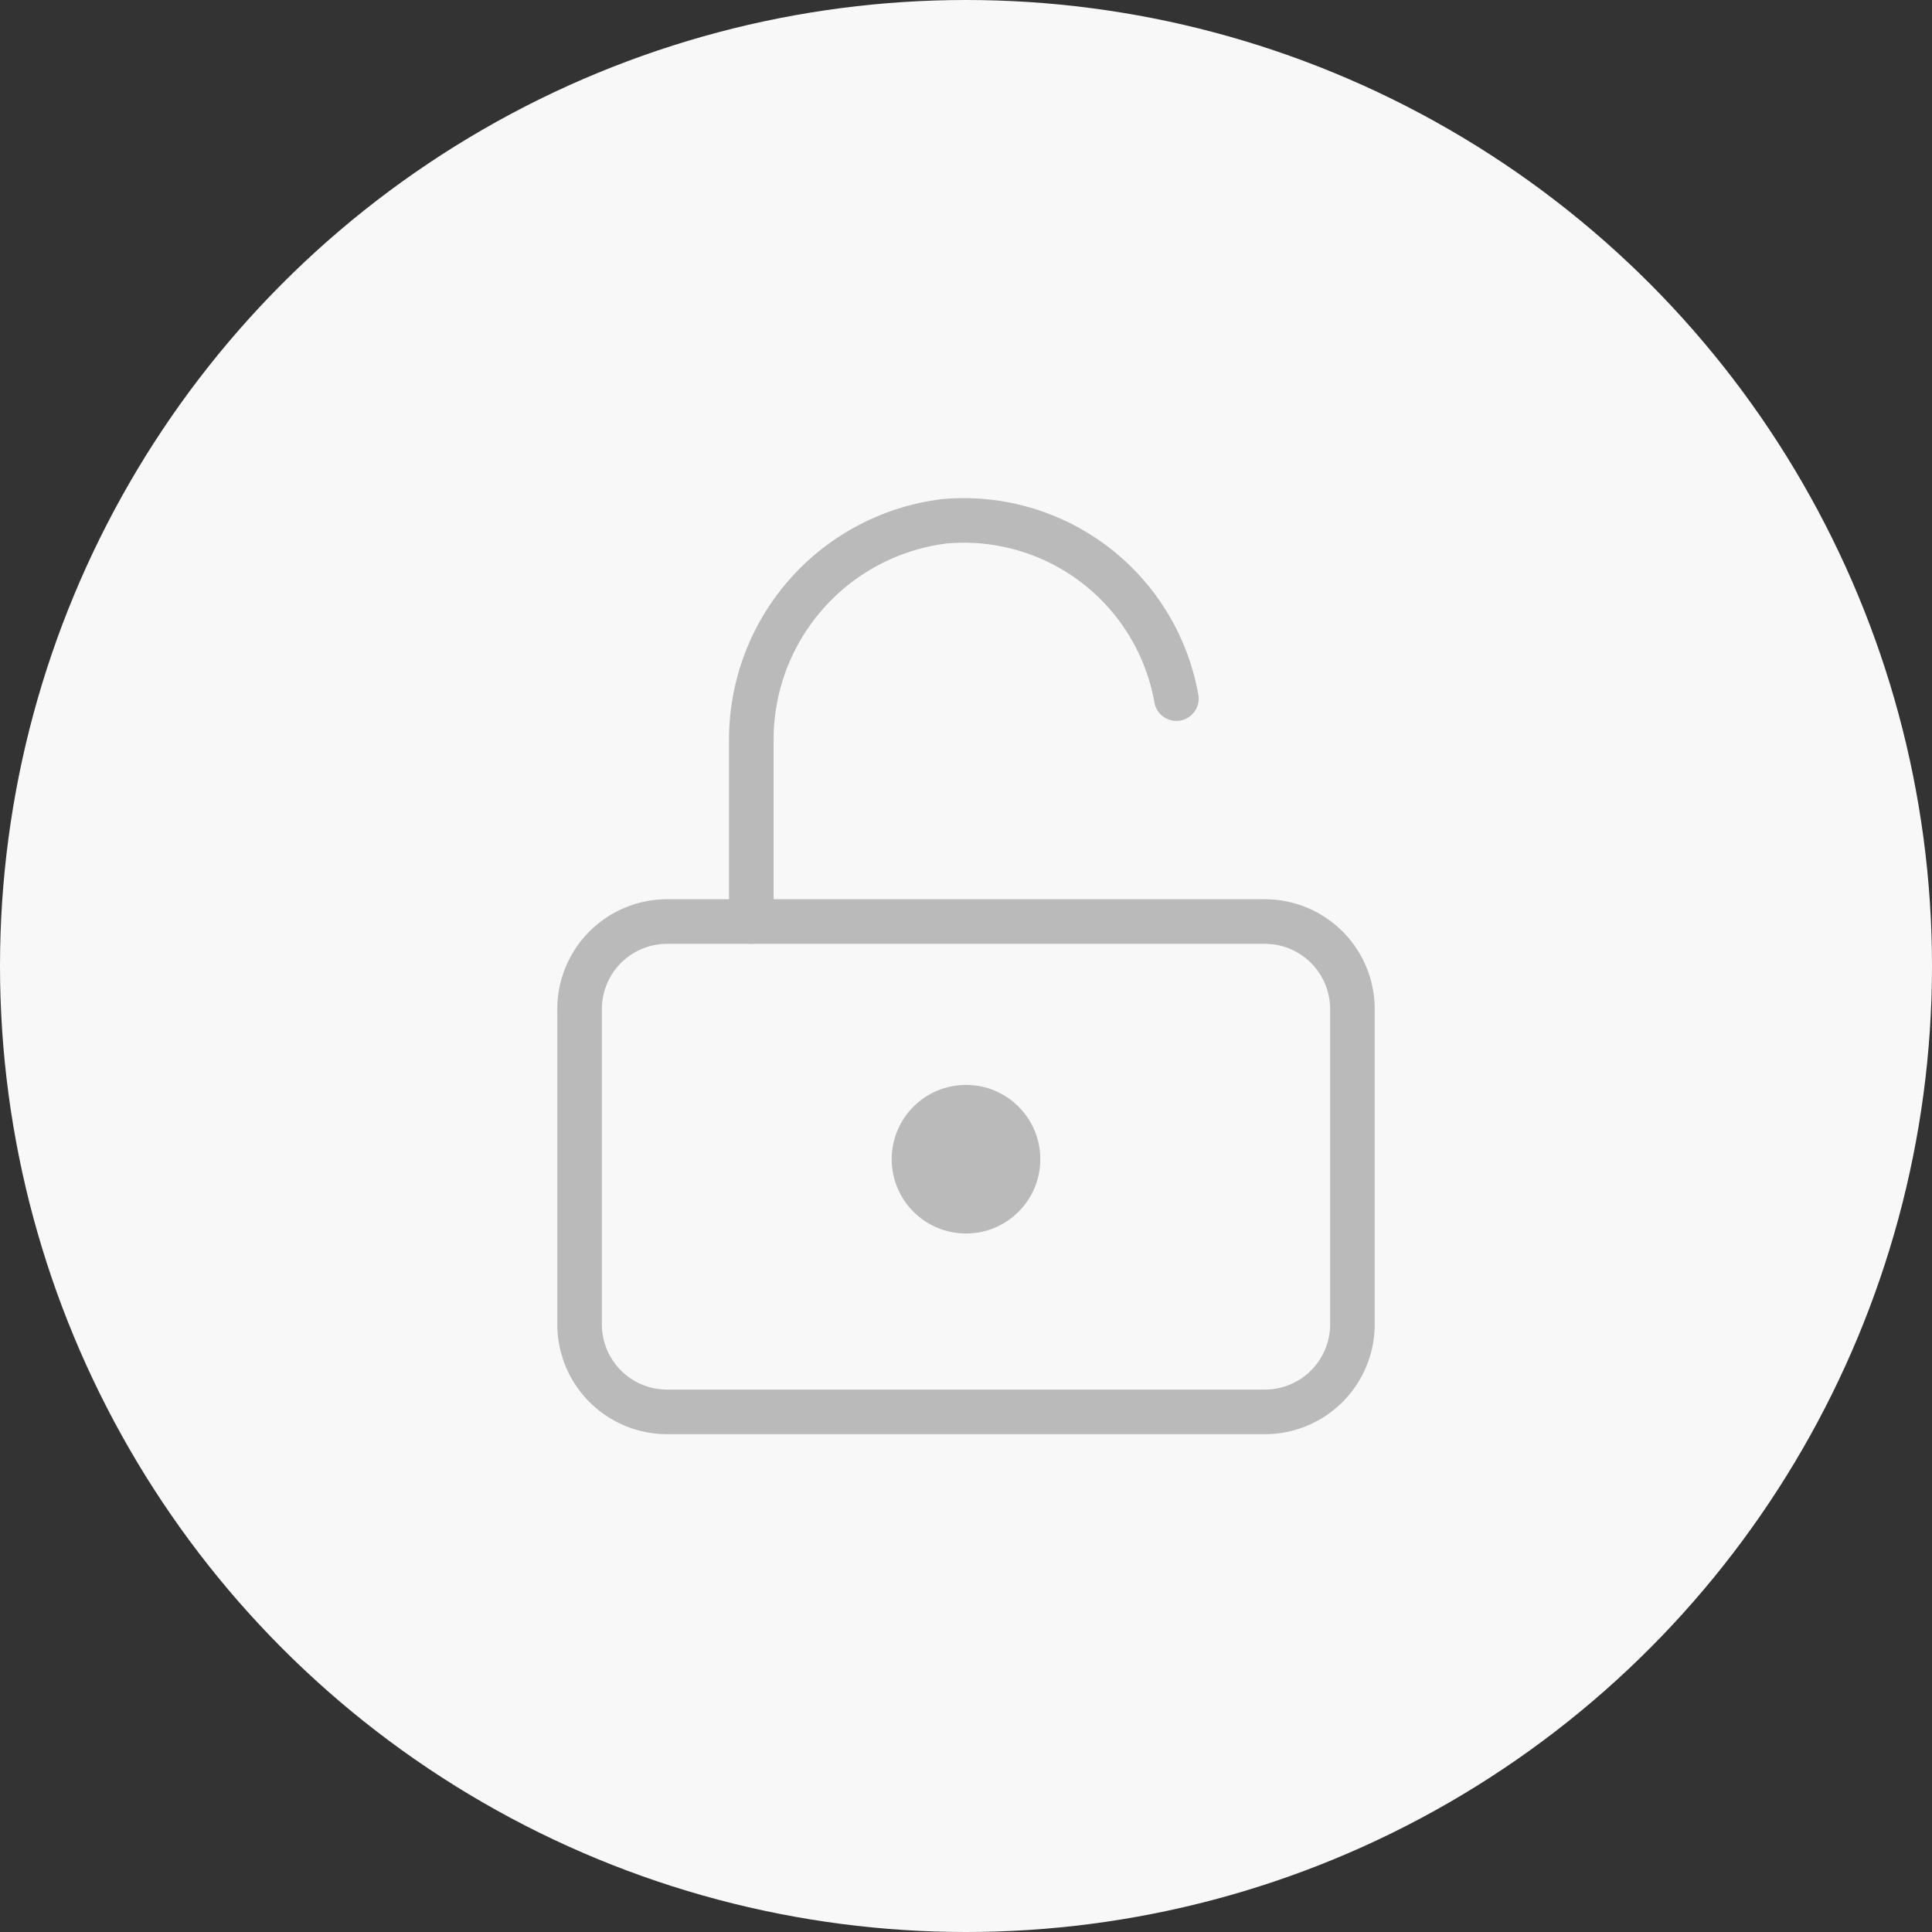 <svg xmlns="http://www.w3.org/2000/svg" width="130" height="130" viewBox="0 0 130 130">
    <rect x="0" y="0" width="130" height="130" fill="#333333" stroke="none"/>
    <g data-name="big unlock_icon" transform="translate(34.5 32.008)">
        <circle data-name="타원 294" cx="65" cy="65" r="65" transform="translate(-34.5 -32.008)" style="fill:#f8f8f8"/>
        <g data-name="big unlock_icon">
            <path data-name="패스 1101" d="M10.278 16.5h40.444a5.891 5.891 0 0 1 5.778 6v20.993a5.891 5.891 0 0 1-5.778 6H10.278a5.891 5.891 0 0 1-5.778-6V22.5a5.891 5.891 0 0 1 5.778-6z" transform="translate(0 13.501)" style="fill:none;stroke:#bababa;stroke-linecap:round;stroke-linejoin:round;stroke-width:3px"/>
            <path data-name="패스 1102" d="M10.5 30V18A14.8 14.8 0 0 1 23.493 3.069 14.526 14.526 0 0 1 39.1 15" transform="translate(5.556)" style="fill:none;stroke:#bababa;stroke-linecap:round;stroke-linejoin:round;stroke-width:3px"/>
            <circle data-name="타원 293" cx="5" cy="5" r="5" transform="translate(25.5 40.992)" style="fill:#bababa"/>
        </g>
    </g>
</svg>
